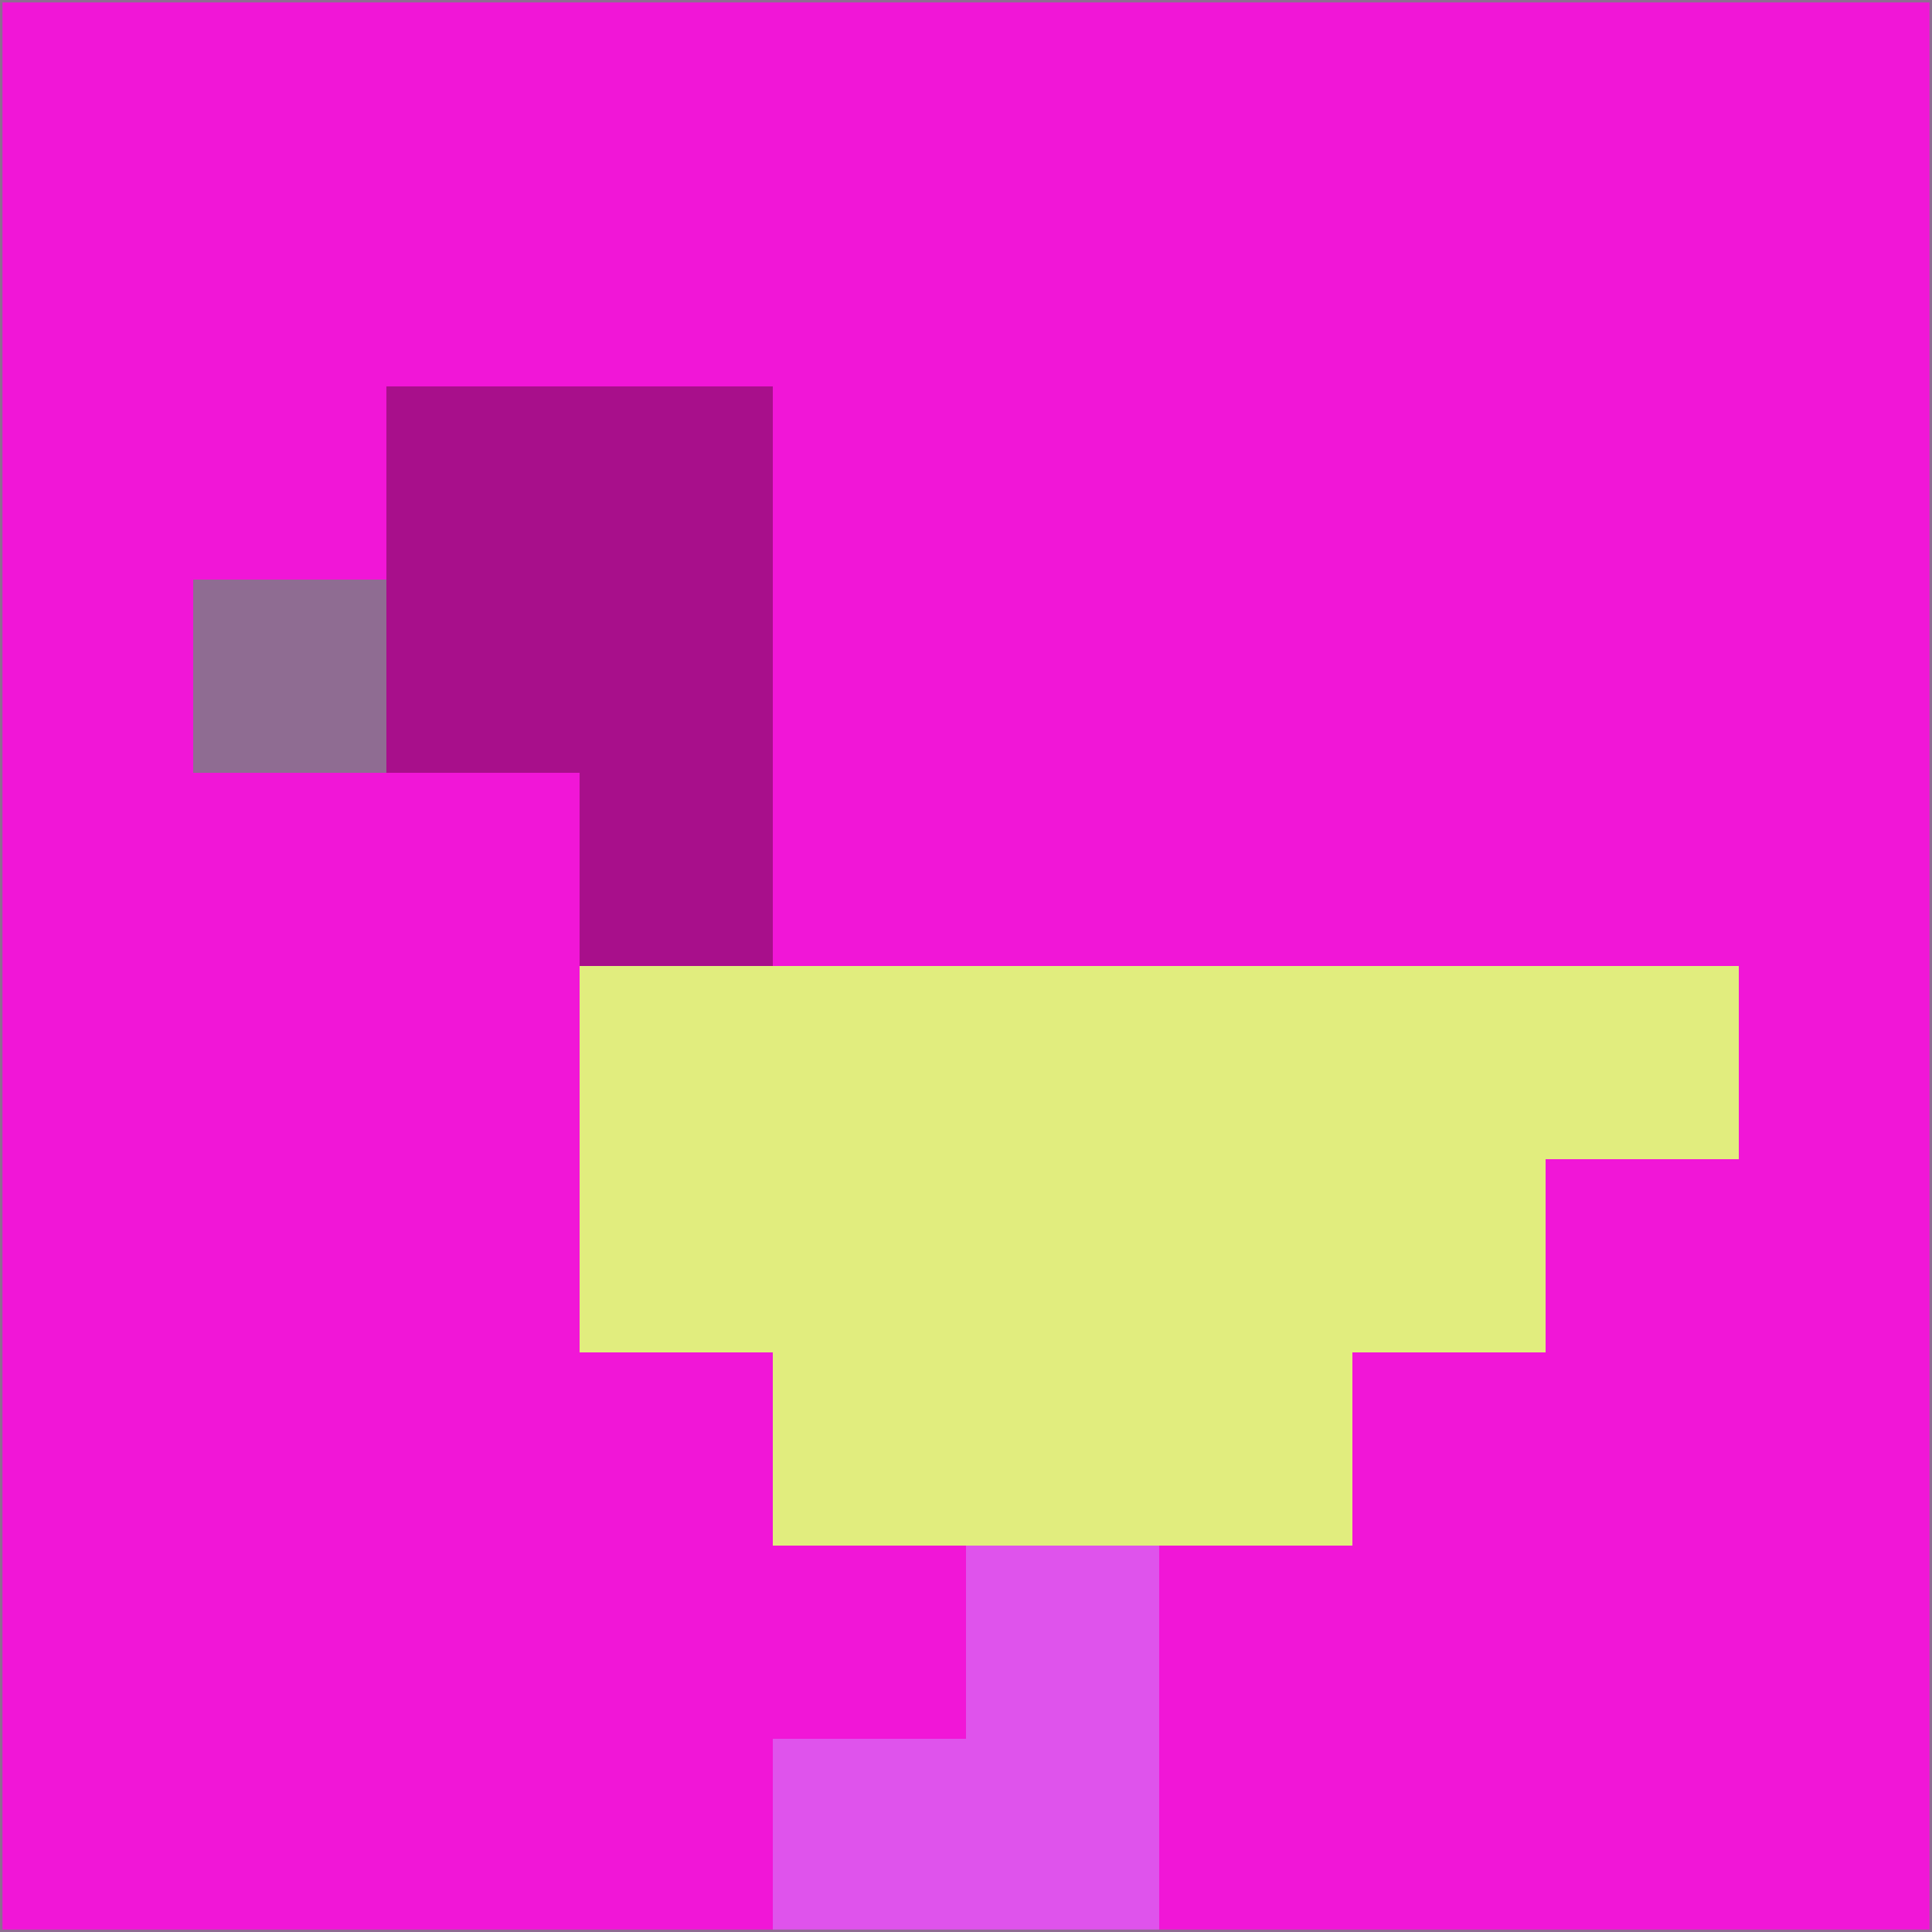 <svg xmlns="http://www.w3.org/2000/svg" version="1.1" width="785" height="785">
  <title>'goose-pfp-694263' by Dmitri Cherniak (Cyberpunk Edition)</title>
  <desc>
    seed=948516
    backgroundColor=#f116d7
    padding=20
    innerPadding=0
    timeout=500
    dimension=1
    border=false
    Save=function(){return n.handleSave()}
    frame=12

    Rendered at 2024-09-15T22:37:00.422Z
    Generated in 1ms
    Modified for Cyberpunk theme with new color scheme
  </desc>
  <defs/>
  <rect width="100%" height="100%" fill="#f116d7"/>
  <g>
    <g id="0-0">
      <rect x="0" y="0" height="785" width="785" fill="#f116d7"/>
      <g>
        <!-- Neon blue -->
        <rect id="0-0-2-2-2-2" x="157" y="157" width="157" height="157" fill="#a80f8b"/>
        <rect id="0-0-3-2-1-4" x="235.5" y="157" width="78.5" height="314" fill="#a80f8b"/>
        <!-- Electric purple -->
        <rect id="0-0-4-5-5-1" x="314" y="392.5" width="392.5" height="78.5" fill="#e1ed7e"/>
        <rect id="0-0-3-5-5-2" x="235.5" y="392.5" width="392.5" height="157" fill="#e1ed7e"/>
        <rect id="0-0-4-5-3-3" x="314" y="392.5" width="235.5" height="235.5" fill="#e1ed7e"/>
        <!-- Neon pink -->
        <rect id="0-0-1-3-1-1" x="78.5" y="235.5" width="78.5" height="78.5" fill="#8f6c92"/>
        <!-- Cyber yellow -->
        <rect id="0-0-5-8-1-2" x="392.5" y="628" width="78.5" height="157" fill="#df53ec"/>
        <rect id="0-0-4-9-2-1" x="314" y="706.5" width="157" height="78.5" fill="#df53ec"/>
      </g>
      <rect x="0" y="0" stroke="#8f6c92" stroke-width="2" height="785" width="785" fill="none"/>
    </g>
  </g>
  <script xmlns=""/>
</svg>